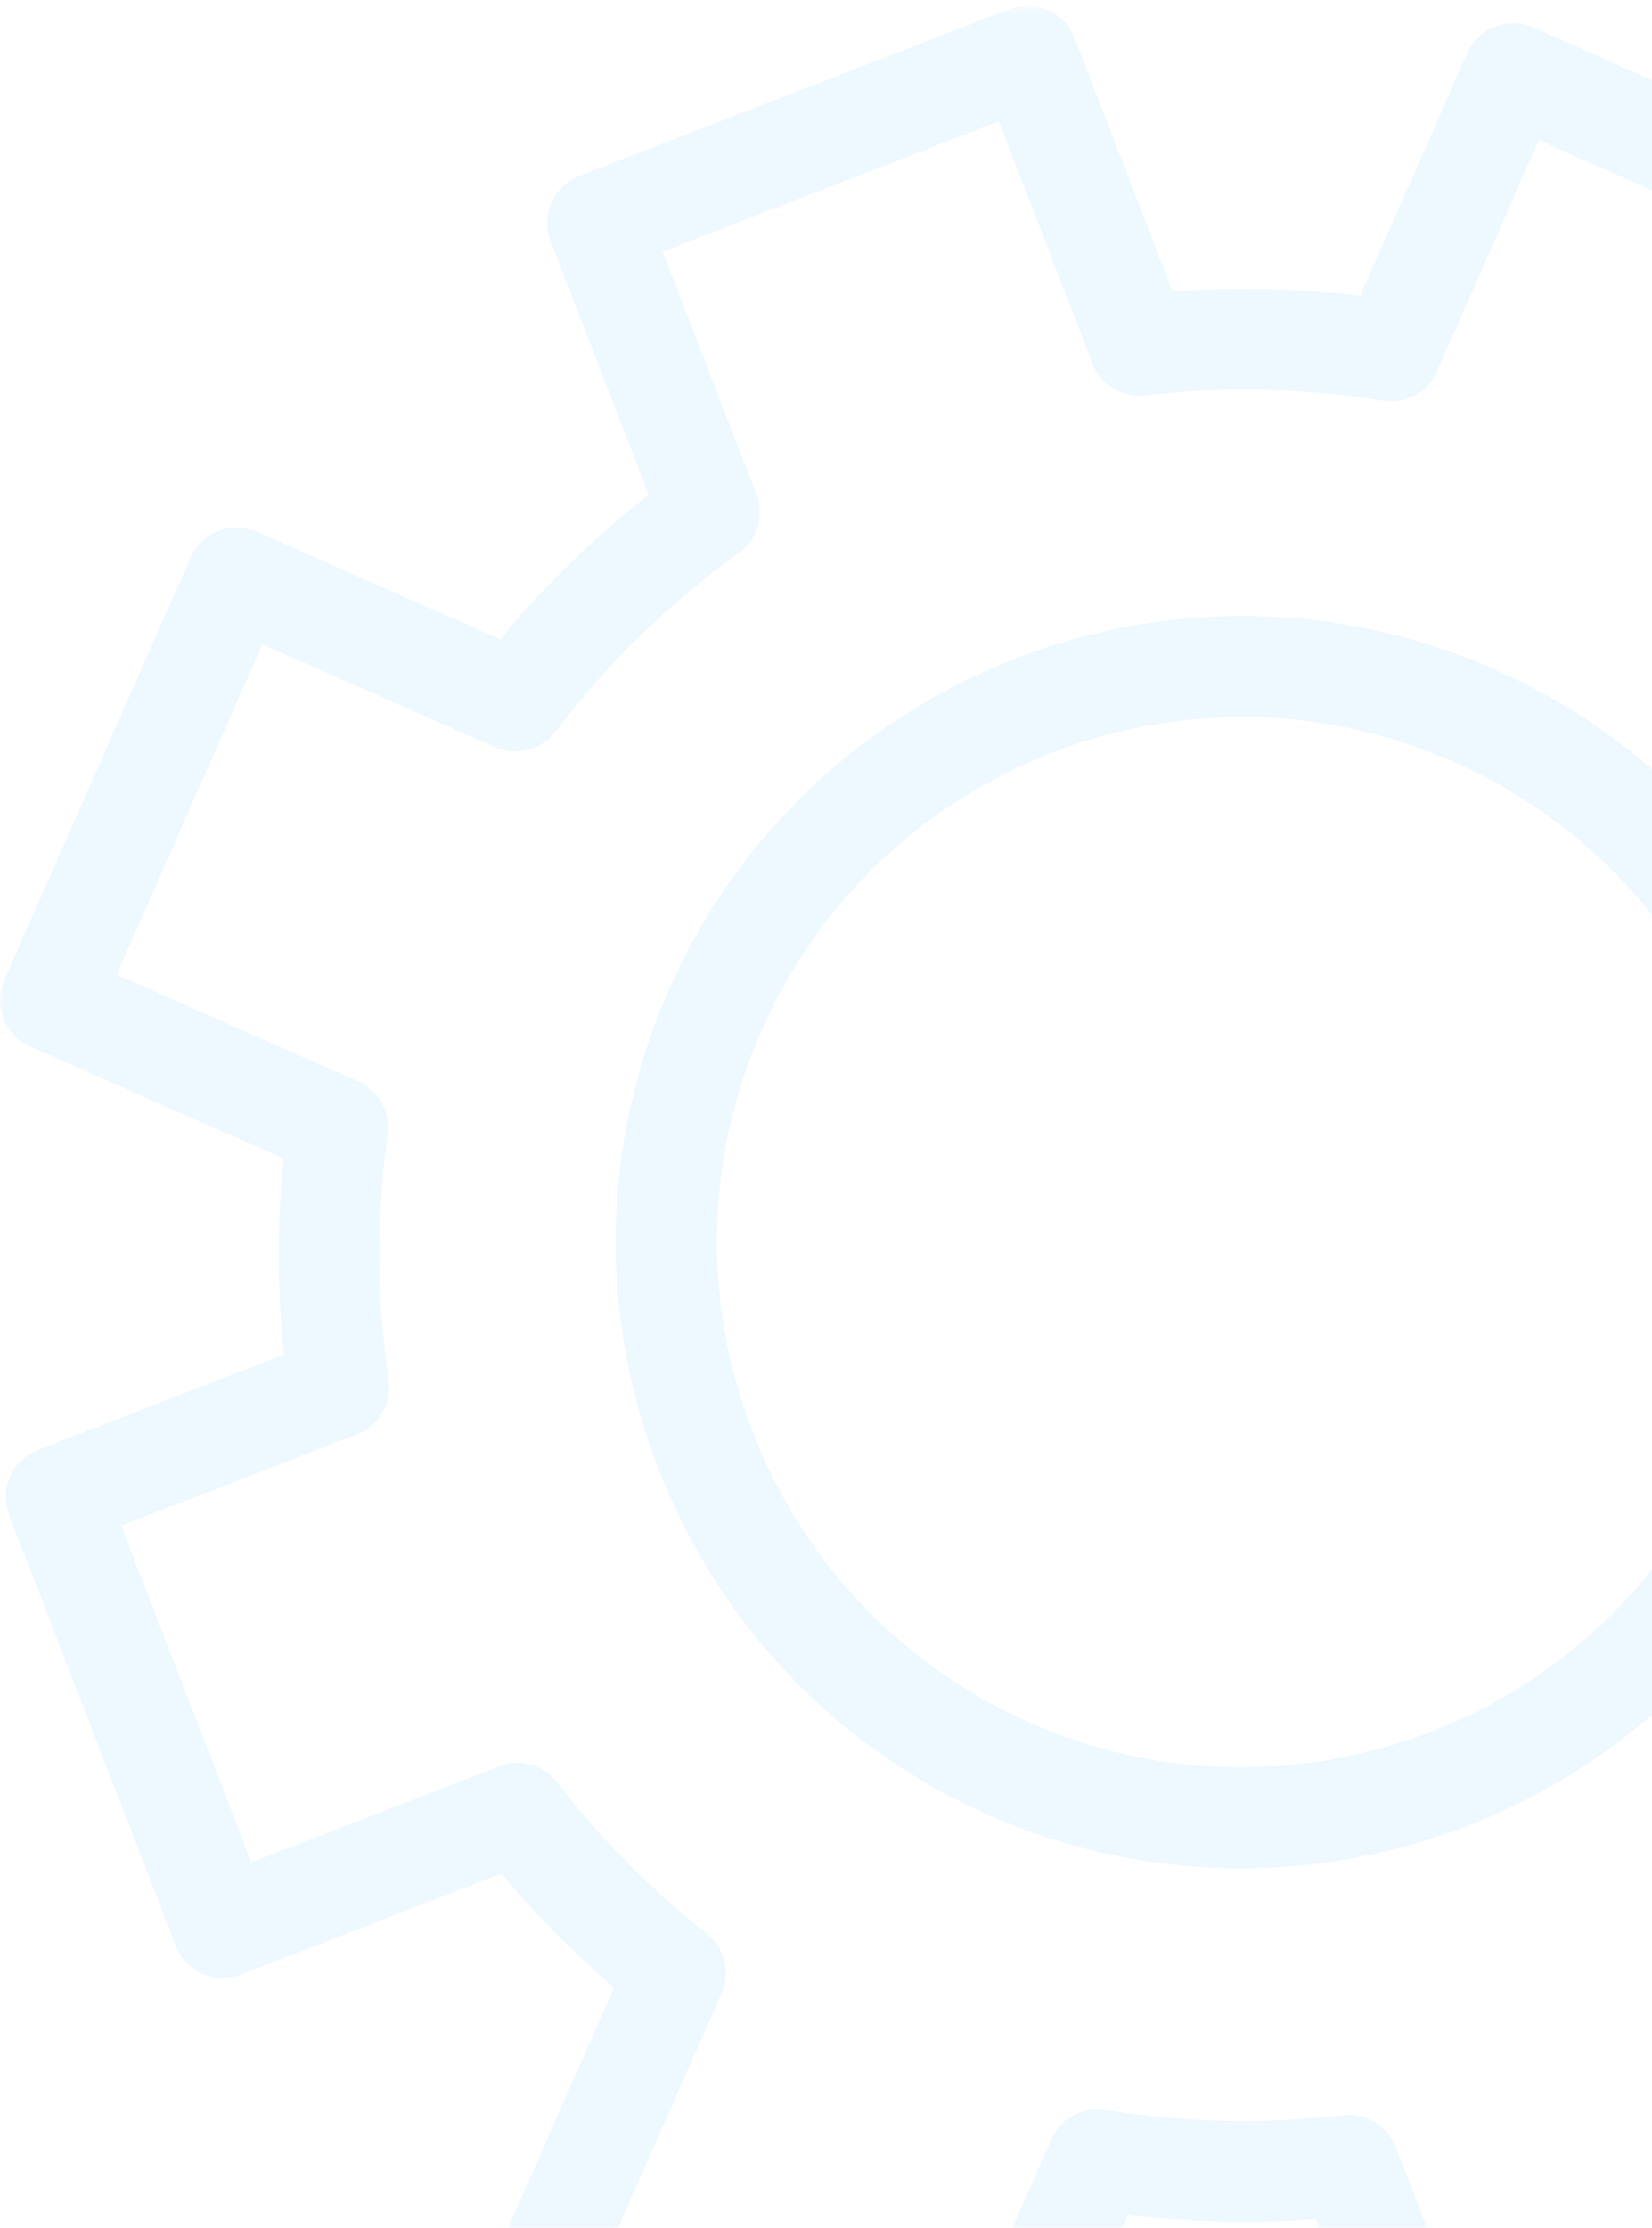 <?xml version="1.0" encoding="UTF-8"?>
<svg width="161px" height="217px" viewBox="0 0 161 217" version="1.1" xmlns="http://www.w3.org/2000/svg" xmlns:xlink="http://www.w3.org/1999/xlink">
    <!-- Generator: Sketch 52.6 (67491) - http://www.bohemiancoding.com/sketch -->
    <title>Group 6</title>
    <desc>Created with Sketch.</desc>
    <defs>
        <polygon id="path-1" points="0 0.562 243.799 0.562 243.799 244 0 244"></polygon>
    </defs>
    <g id="Welcome" stroke="none" stroke-width="1" fill="none" fill-rule="evenodd" opacity="0.071">
        <g id="메인수정" transform="translate(-368, -915)">
            <g id="Group-6" transform="translate(368, 915)">
                <path d="M167.775,141.668 C156.391,167.471 126.122,179.204 100.342,167.796 C74.547,156.394 62.829,126.135 74.223,100.336 C85.621,74.523 115.87,62.79 141.66,74.208 C154.137,79.717 163.724,89.775 168.666,102.537 C173.602,115.293 173.287,129.192 167.775,141.668 M145.642,65.198 C114.881,51.61 78.81,65.587 65.216,96.358 C58.645,111.241 58.271,127.813 64.158,143.022 C70.049,158.23 81.487,170.228 96.361,176.806 C104.348,180.336 112.696,182 120.915,182 C144.337,182 166.726,168.426 176.781,145.651 C183.352,130.763 183.731,114.19 177.845,98.977 C171.958,83.769 160.515,71.771 145.642,65.198" id="Fill-1" fill="#009AFF"></path>
                <g id="Group-5">
                    <g>
                        <mask id="mask-2" fill="white">
                            <use xlink:href="#path-1"></use>
                        </mask>
                        <g id="Clip-4"></g>
                        <path d="M204.134,137.575 C203.722,139.806 204.898,142.028 206.971,142.95 L229.663,152.979 L215.463,185.155 L191.913,174.743 C189.909,173.851 187.557,174.405 186.161,176.102 C181.619,181.585 176.351,186.494 170.505,190.692 C168.692,191.996 167.987,194.36 168.79,196.449 L177.919,220.048 L145.153,232.75 L136.019,209.151 C135.279,207.243 133.452,206.017 131.452,206.017 C131.261,206.017 131.07,206.027 130.879,206.052 C123.201,206.944 115.419,206.777 107.731,205.522 C105.512,205.154 103.365,206.341 102.464,208.381 L91.983,232.132 L59.829,217.92 L70.31,194.174 C71.212,192.129 70.624,189.74 68.874,188.353 C63.279,183.9 58.383,178.956 54.336,173.645 C53.008,171.914 50.705,171.262 48.667,172.051 L24.5,181.418 L11.809,148.619 L34.795,139.708 C36.931,138.879 38.21,136.682 37.872,134.417 C36.706,126.462 36.672,118.419 37.784,110.509 C38.088,108.341 36.917,106.227 34.913,105.345 L11.358,94.938 L25.563,62.757 L48.245,72.786 C50.308,73.703 52.753,73.08 54.125,71.266 C59.172,64.616 65.185,58.765 71.991,53.871 C73.804,52.566 74.509,50.197 73.706,48.113 L64.577,24.514 L97.348,11.813 L106.477,35.411 C107.285,37.506 109.432,38.781 111.617,38.511 C119.295,37.613 127.082,37.78 134.77,39.036 C136.984,39.384 139.136,38.212 140.037,36.176 L149.974,13.647 L182.133,27.864 L172.186,50.389 C171.289,52.434 171.877,54.822 173.622,56.21 C180.384,61.58 186.244,67.921 191.046,75.052 C192.325,76.95 194.746,77.71 196.882,76.886 L219.868,67.975 L232.559,100.774 L208.392,110.141 C206.359,110.931 205.089,112.966 205.281,115.138 C205.913,122.426 205.526,129.973 204.134,137.575 Z M240.668,108.15 C243.192,107.174 244.446,104.334 243.466,101.804 L227.238,59.854 C226.767,58.642 225.836,57.667 224.65,57.142 C223.455,56.612 222.107,56.588 220.897,57.053 L196.906,66.357 C192.751,60.707 187.974,55.548 182.652,50.958 L193.075,27.339 C193.599,26.147 193.628,24.799 193.163,23.588 C192.692,22.376 191.762,21.4 190.571,20.871 L149.455,2.696 C146.966,1.612 144.08,2.73 142.987,5.202 L132.57,28.82 C126.479,28.08 120.344,27.937 114.278,28.403 L104.718,3.696 C103.743,1.171 100.906,-0.085 98.377,0.896 L56.463,17.139 C55.252,17.609 54.277,18.546 53.753,19.733 C53.229,20.925 53.194,22.273 53.665,23.485 L63.225,48.187 C57.889,52.36 53.042,57.078 48.74,62.276 L25.039,51.801 C23.843,51.271 22.501,51.242 21.291,51.713 C20.075,52.184 19.1,53.115 18.576,54.307 L0.416,95.458 C-0.108,96.65 -0.137,98.003 0.328,99.215 C0.799,100.426 1.73,101.402 2.92,101.927 L27.631,112.853 C27.004,119.189 27.019,125.584 27.685,131.945 L3.7,141.243 C1.176,142.219 -0.078,145.059 0.897,147.589 L17.13,189.539 C17.601,190.751 18.532,191.727 19.718,192.251 C20.908,192.776 22.261,192.805 23.471,192.34 L48.858,182.497 C52.131,186.425 55.806,190.143 59.849,193.61 L48.882,218.44 C48.363,219.631 48.329,220.985 48.799,222.196 C49.27,223.407 50.2,224.383 51.386,224.913 L92.507,243.088 C95.001,244.177 97.877,243.058 98.97,240.582 L109.931,215.737 C116.012,216.478 122.142,216.62 128.218,216.154 L137.783,240.866 C138.533,242.813 140.39,244 142.355,244 C142.943,244 143.541,243.897 144.124,243.671 L186.033,227.424 C188.552,226.448 189.806,223.609 188.831,221.078 L179.271,196.371 C183.608,192.987 187.621,189.24 191.267,185.184 L215.982,196.116 C217.173,196.641 218.525,196.67 219.736,196.199 C220.946,195.728 221.921,194.797 222.445,193.61 L240.605,152.454 C241.697,149.973 240.575,147.079 238.106,145.985 L214.399,135.505 C215.247,129.611 215.541,123.745 215.286,117.988 L240.668,108.15 Z" id="Fill-3" fill="#009AFF" mask="url(#mask-2)"></path>
                    </g>
                </g>
            </g>
        </g>
    </g>
</svg>